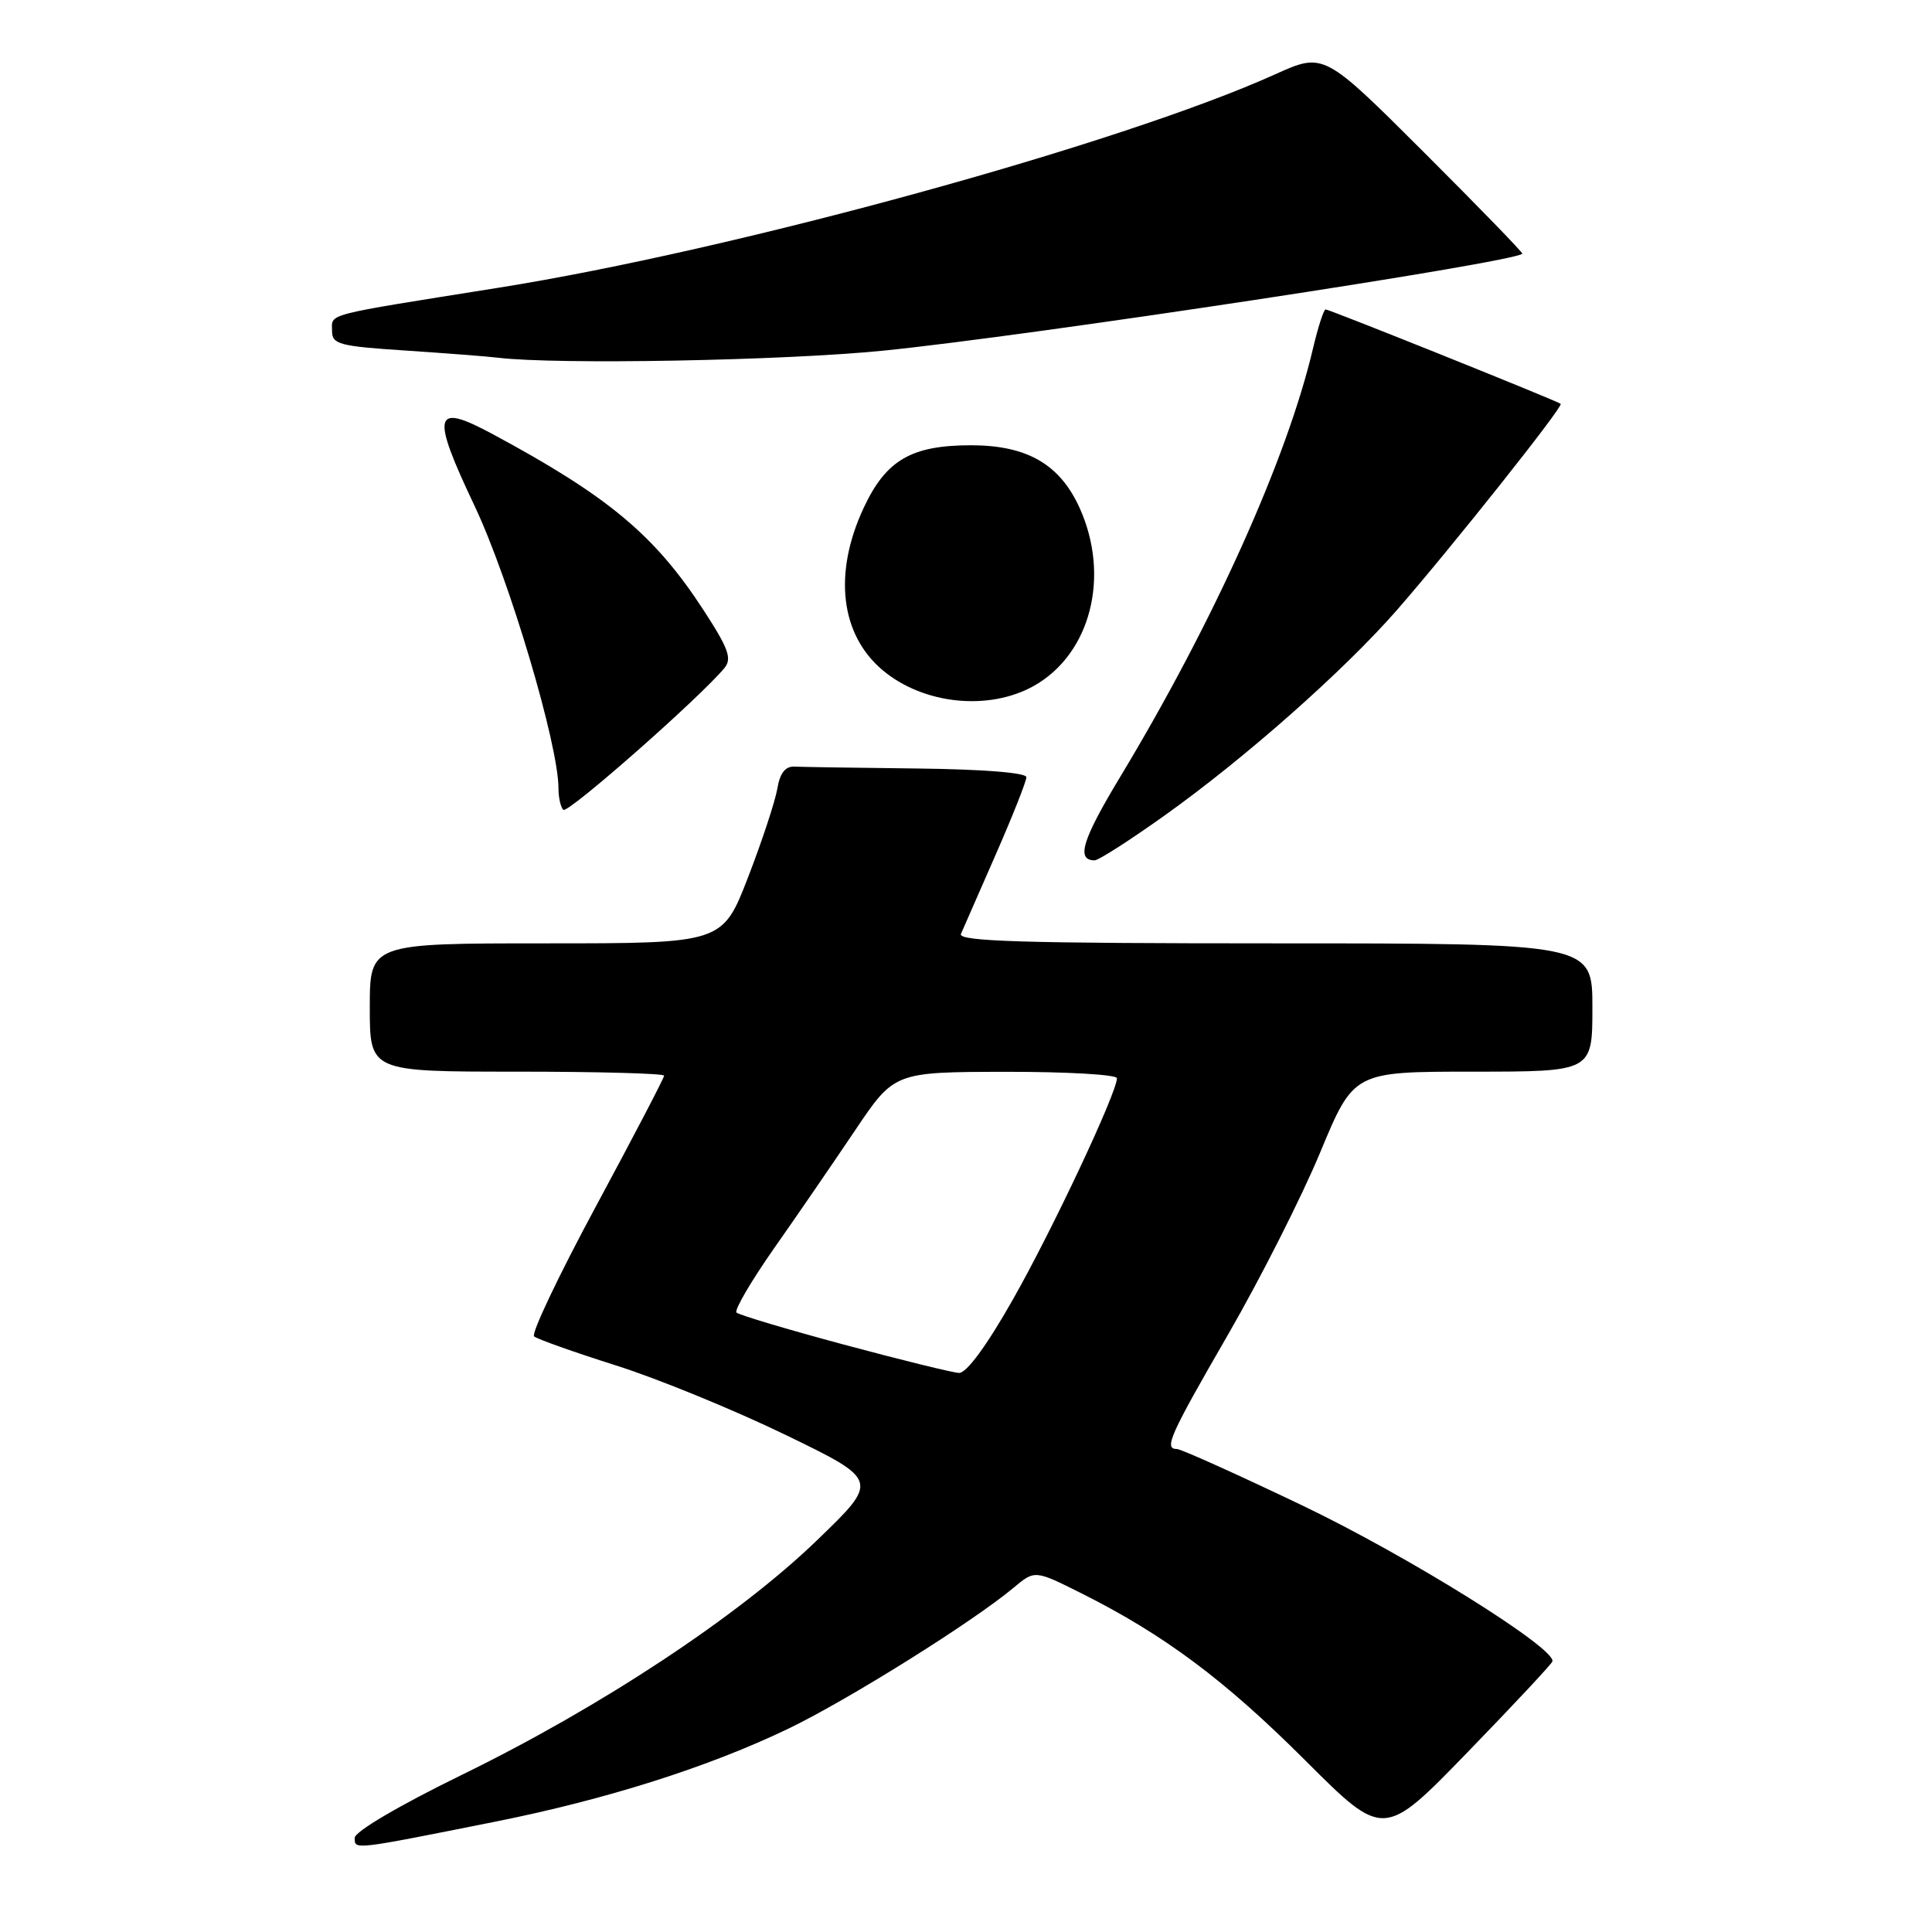 <?xml version="1.0" encoding="UTF-8" standalone="no"?>
<!DOCTYPE svg PUBLIC "-//W3C//DTD SVG 1.1//EN" "http://www.w3.org/Graphics/SVG/1.1/DTD/svg11.dtd" >
<svg xmlns="http://www.w3.org/2000/svg" xmlns:xlink="http://www.w3.org/1999/xlink" version="1.1" viewBox="0 0 256 256">
 <g >
 <path fill="currentColor"
d=" M 65.58 241.39 C 80.39 238.43 93.93 234.13 104.50 229.04 C 112.42 225.22 128.89 214.91 134.31 210.38 C 137.12 208.03 137.12 208.03 143.31 211.13 C 154.28 216.63 162.29 222.61 172.93 233.24 C 183.34 243.64 183.34 243.64 194.42 232.22 C 200.51 225.94 205.59 220.51 205.70 220.15 C 206.24 218.45 186.53 206.16 172.54 199.47 C 163.94 195.36 156.48 192.00 155.95 192.00 C 154.19 192.00 154.97 190.26 162.75 176.79 C 167.01 169.41 172.50 158.56 174.94 152.68 C 179.38 142.00 179.38 142.00 195.19 142.00 C 211.00 142.00 211.00 142.00 211.00 133.50 C 211.00 125.00 211.00 125.00 168.89 125.00 C 135.58 125.00 126.90 124.74 127.33 123.75 C 127.63 123.06 129.70 118.33 131.94 113.23 C 134.17 108.14 136.00 103.53 136.00 102.98 C 136.00 102.39 130.23 101.93 121.50 101.83 C 113.53 101.74 106.21 101.63 105.25 101.58 C 104.06 101.53 103.34 102.45 103.00 104.50 C 102.72 106.15 100.98 111.44 99.12 116.25 C 95.73 125.00 95.73 125.00 72.37 125.00 C 49.00 125.00 49.00 125.00 49.00 133.50 C 49.00 142.00 49.00 142.00 68.50 142.00 C 79.22 142.00 88.00 142.24 88.00 142.53 C 88.00 142.82 83.96 150.57 79.02 159.74 C 74.07 168.92 70.36 176.72 70.77 177.08 C 71.17 177.43 76.04 179.16 81.59 180.92 C 87.14 182.67 97.26 186.82 104.09 190.13 C 116.50 196.15 116.50 196.15 108.23 204.12 C 97.83 214.16 79.65 226.16 61.25 235.15 C 52.88 239.24 47.00 242.70 47.00 243.53 C 47.00 245.13 46.69 245.16 65.58 241.39 Z  M 154.24 108.11 C 164.92 100.51 178.03 88.91 185.07 80.87 C 192.24 72.66 207.19 53.85 206.80 53.51 C 206.34 53.12 176.16 41.00 175.65 41.00 C 175.40 41.00 174.64 43.36 173.96 46.25 C 170.53 60.80 160.79 82.44 148.48 102.86 C 143.38 111.31 142.56 114.00 145.05 114.00 C 145.56 114.00 149.69 111.35 154.24 108.11 Z  M 95.99 88.52 C 97.02 87.27 96.54 85.93 93.16 80.75 C 86.72 70.87 80.58 65.75 65.22 57.49 C 57.42 53.30 57.07 54.77 62.90 67.07 C 67.49 76.77 74.00 98.67 74.00 104.45 C 74.00 105.67 74.29 106.96 74.64 107.31 C 75.21 107.88 92.70 92.48 95.99 88.52 Z  M 137.00 90.88 C 144.52 86.65 147.16 76.34 143.04 67.27 C 140.42 61.51 136.08 59.01 128.70 59.00 C 120.75 59.00 117.40 60.95 114.43 67.32 C 110.40 75.97 111.35 84.09 116.95 88.80 C 122.35 93.34 131.01 94.24 137.00 90.88 Z  M 117.08 46.46 C 136.47 44.51 200.52 34.79 201.72 33.62 C 201.83 33.50 195.96 27.45 188.67 20.17 C 175.41 6.94 175.41 6.94 168.96 9.85 C 148.52 19.08 97.27 33.16 66.04 38.13 C 42.53 41.88 44.00 41.49 44.00 43.88 C 44.00 45.62 44.99 45.88 53.75 46.45 C 59.11 46.81 64.62 47.23 66.00 47.40 C 73.77 48.34 103.86 47.79 117.08 46.46 Z  M 111.83 178.17 C 104.32 176.15 97.91 174.24 97.59 173.92 C 97.27 173.61 99.51 169.78 102.56 165.42 C 105.62 161.07 110.45 154.02 113.31 149.77 C 118.50 142.05 118.50 142.05 133.25 142.02 C 141.36 142.01 148.00 142.39 148.00 142.87 C 148.00 144.78 139.41 163.06 134.18 172.25 C 130.73 178.34 128.05 181.97 127.07 181.92 C 126.21 181.88 119.35 180.19 111.83 178.17 Z "/>
</g>
</svg>